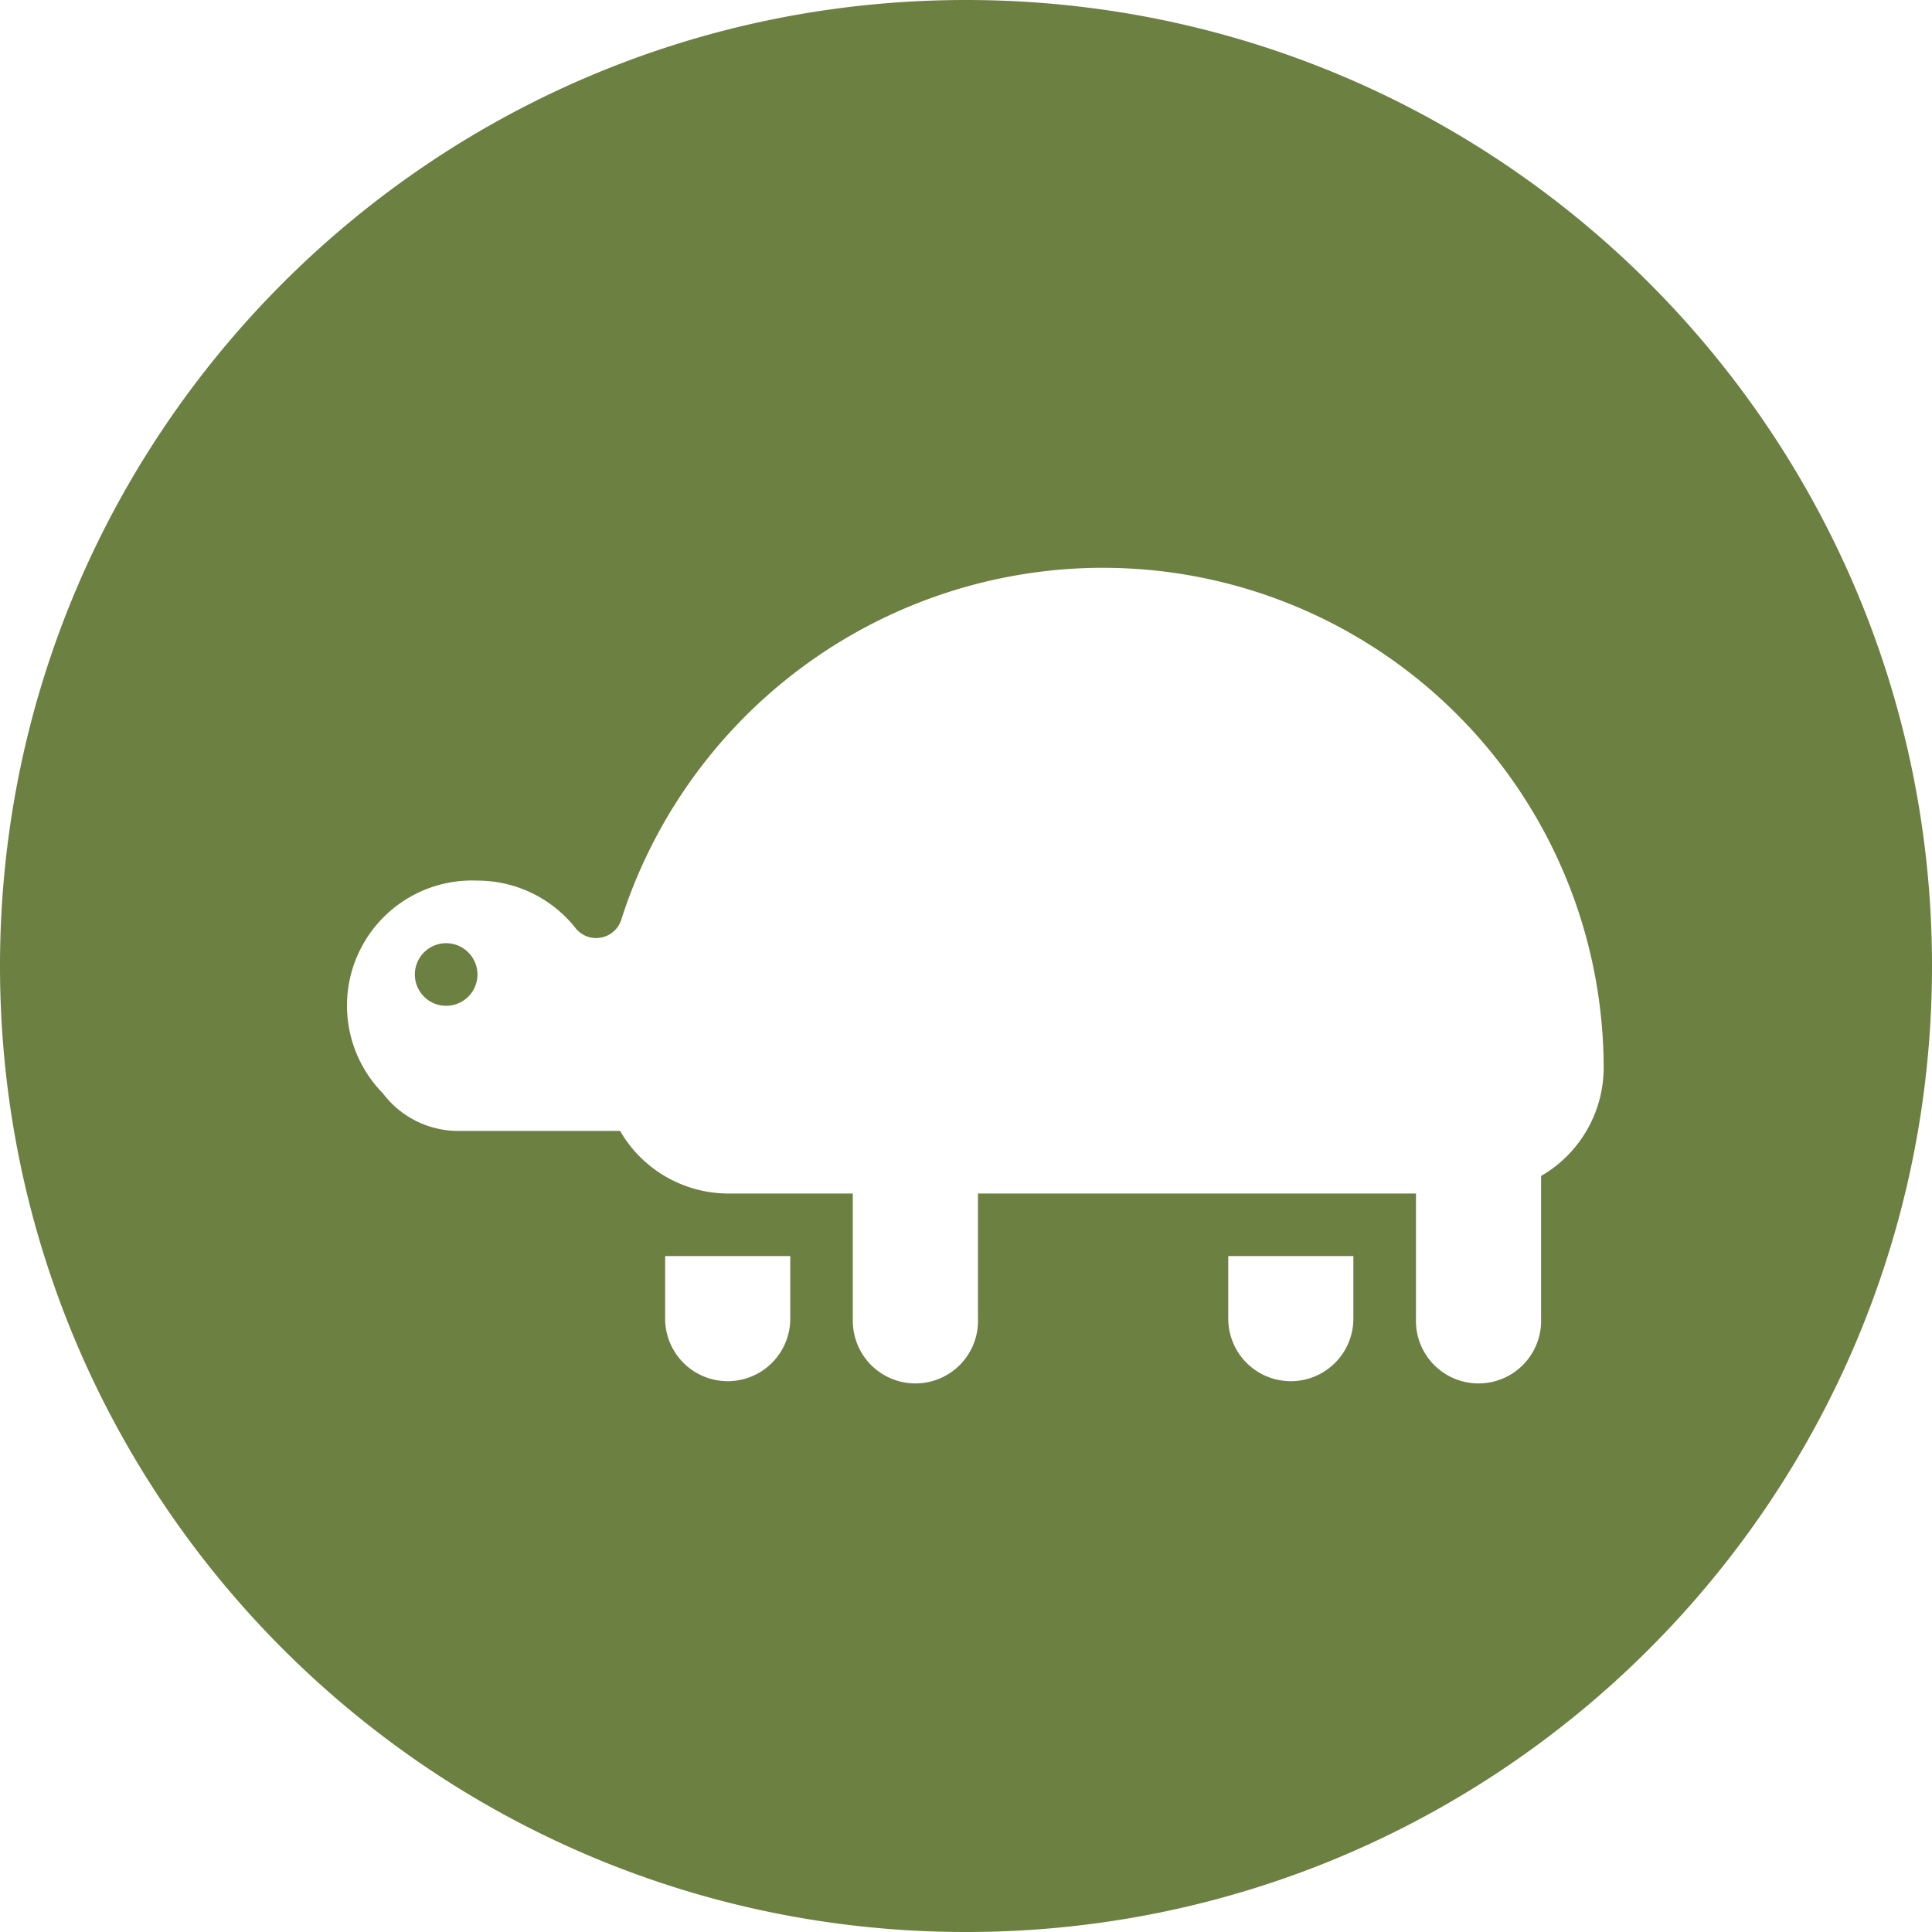 <svg width="50" height="50" xmlns="http://www.w3.org/2000/svg"><path d="M50 25c0 13.807-11.193 25-25 25S0 38.807 0 25 11.193 0 25 0s25 11.193 25 25ZM28.548 14.694a13.105 13.105 0 0 0-12.468 9.101.677.677 0 0 1-.522.469.679.679 0 0 1-.661-.242 3.235 3.235 0 0 0-2.541-1.232 3.238 3.238 0 0 0-2.446 5.506c.474.629 1.221.99 2.009.972h4.129a3.24 3.24 0 0 0 2.784 1.62h3.238v3.238h.002a1.62 1.62 0 1 0 3.238 0v-3.238h11.335v3.238a1.62 1.62 0 1 0 3.238 0v-3.692a3.243 3.243 0 0 0 1.62-2.786 12.956 12.956 0 0 0-12.955-12.953ZM11.545 26.03a.81.81 0 1 1 .003-1.62.81.81 0 0 1-.003 1.62Zm5.669 8.096a1.618 1.618 0 1 0 3.238 0v-1.62h-3.238Zm14.573 0a1.618 1.618 0 1 0 3.238 0v-1.62h-3.238Z" style="fill:#6c8042"/></svg>
